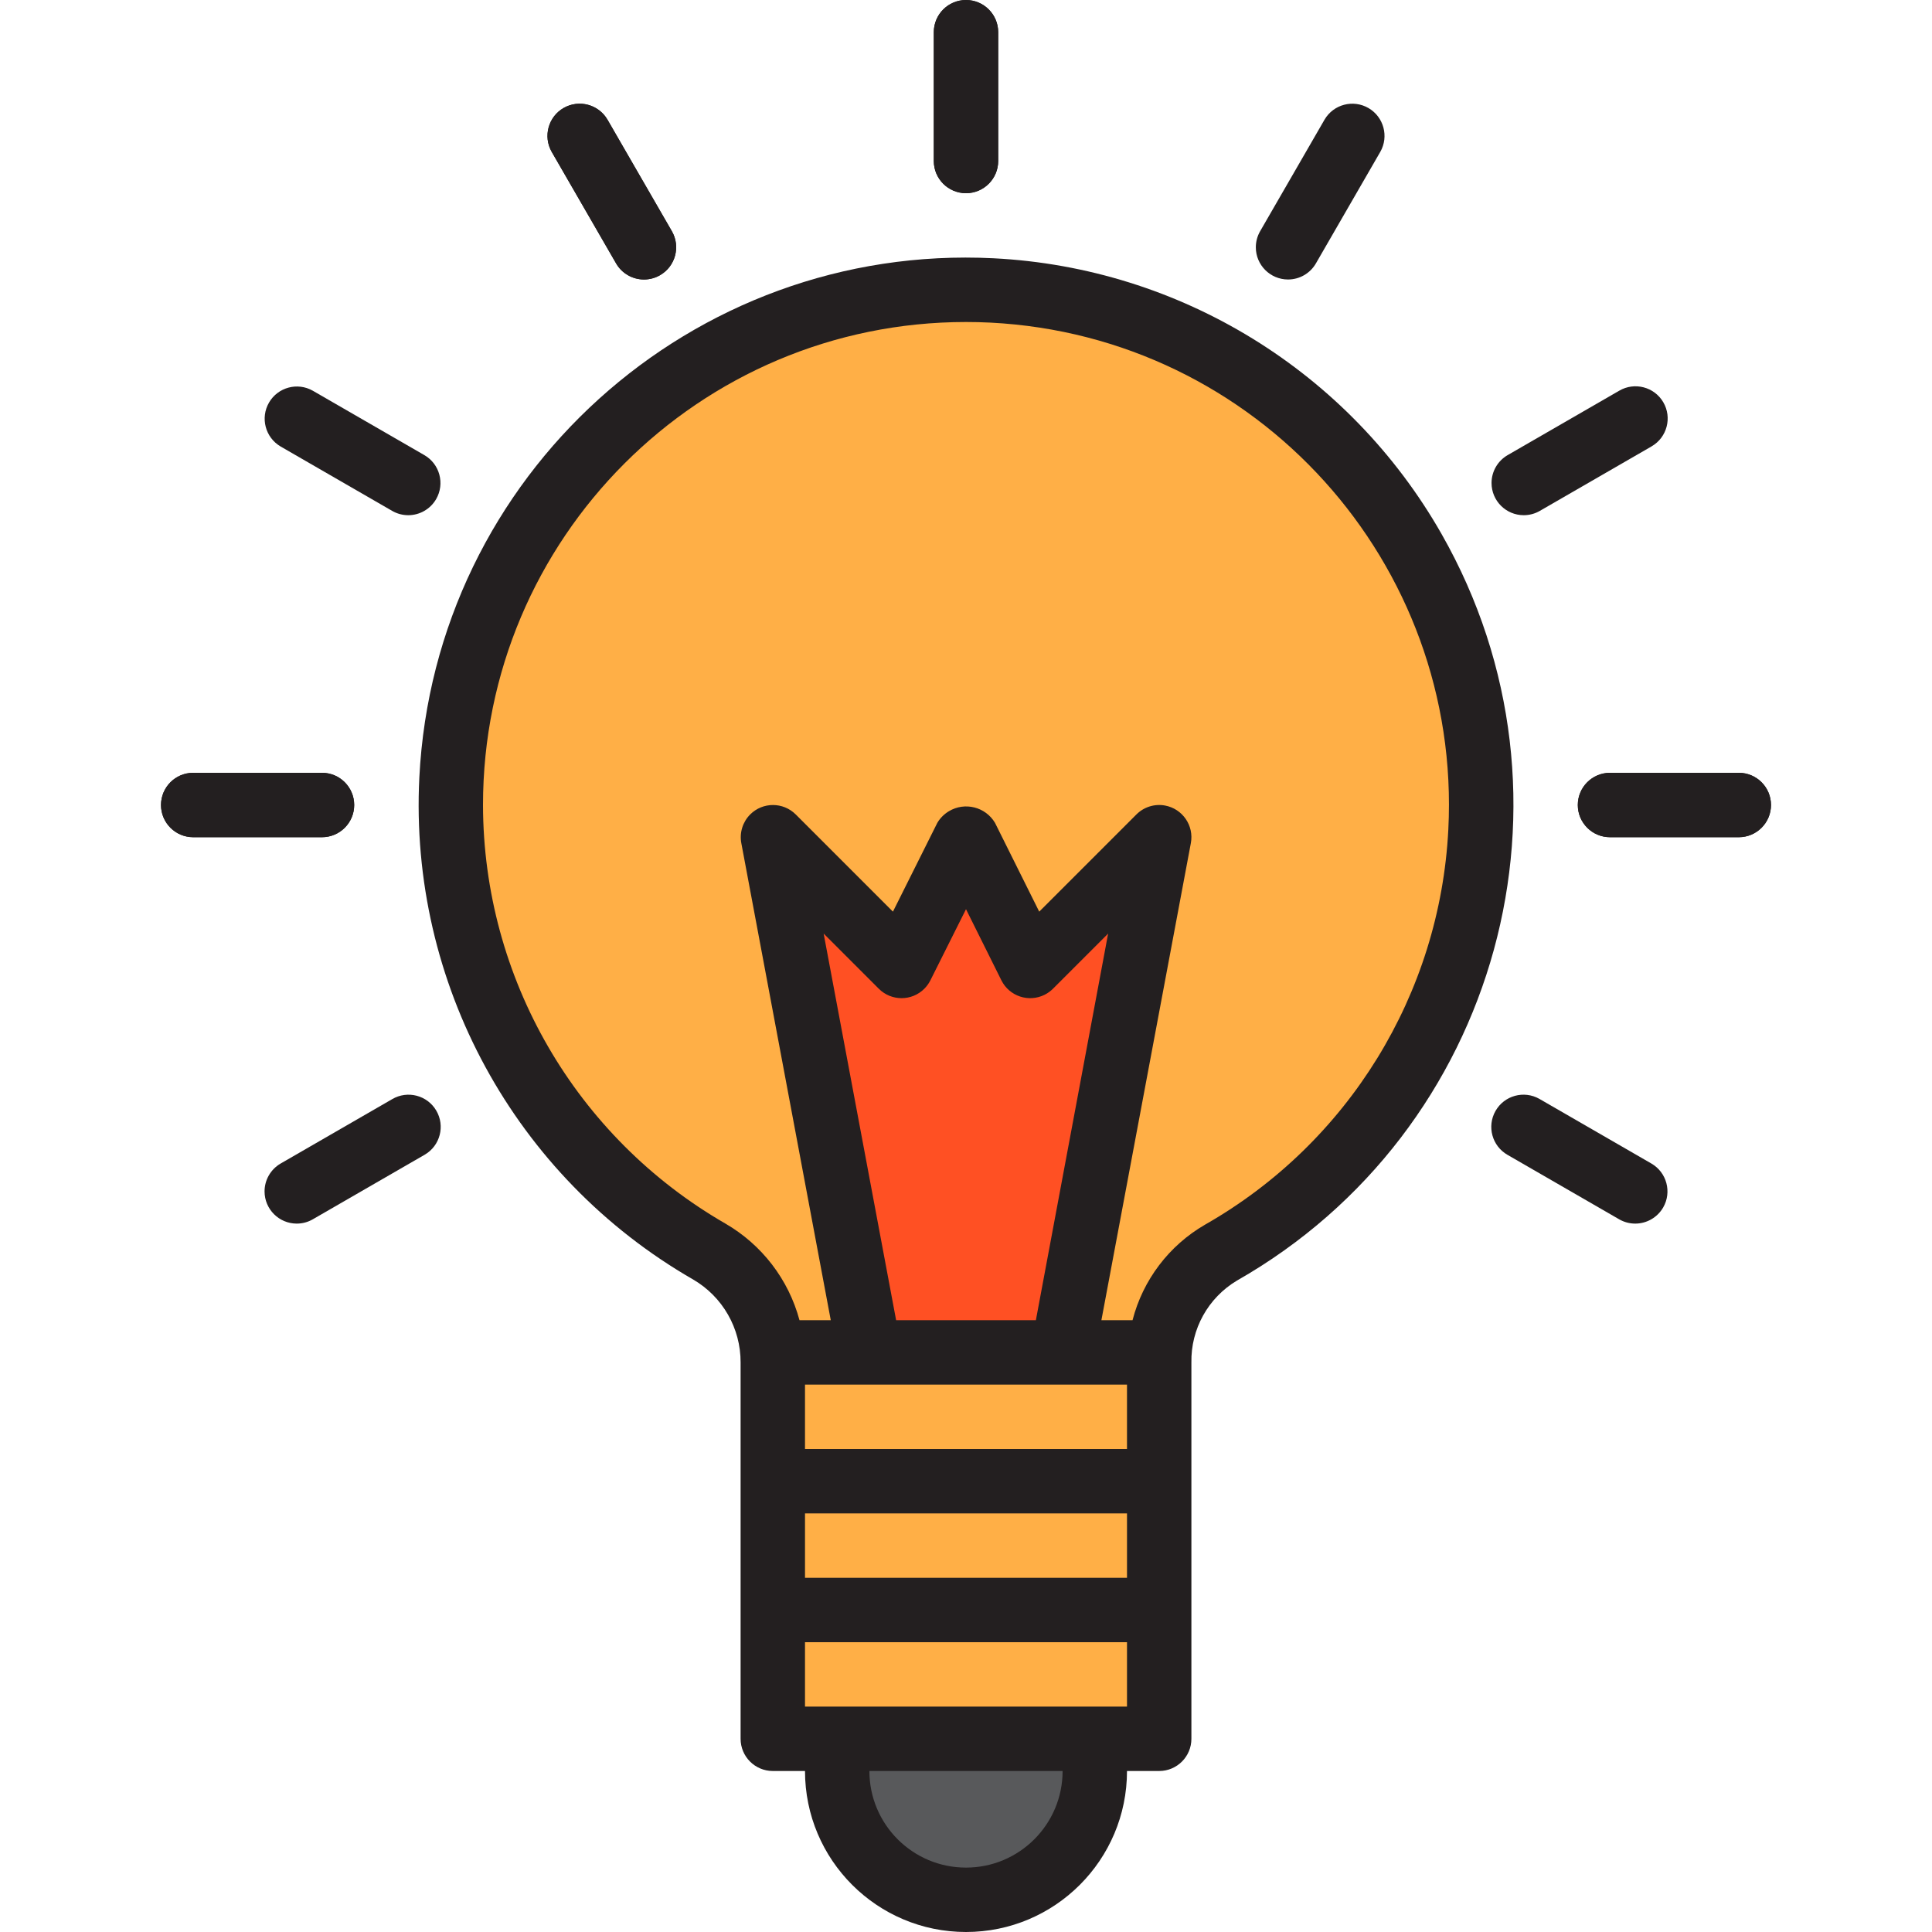 <?xml version="1.0" encoding="iso-8859-1"?>
<!-- Generator: Adobe Illustrator 19.0.0, SVG Export Plug-In . SVG Version: 6.00 Build 0)  -->
<svg version="1.1" id="Capa_1" xmlns="http://www.w3.org/2000/svg" xmlns:xlink="http://www.w3.org/1999/xlink" x="0px" y="0px"
	 viewBox="0 0 512 512" style="enable-background:new 0 0 512 512;" xml:space="preserve">
<g>
	<polygon style="fill:#FFAF46;" points="204.8,460.8 221.867,460.8 290.133,460.8 307.2,460.8 307.2,426.667 204.8,426.667 	"/>
	<rect x="204.8" y="392.533" style="fill:#FFAF46;" width="102.4" height="34.133"/>
	<path style="fill:#FFAF46;" d="M262.903,76.971c-75.307-3.797-139.443,54.17-143.241,129.476
		c-2.586,51.26,23.791,99.644,68.284,125.235c10.47,6.076,16.896,17.28,16.853,29.38v31.471h102.4v-31.437
		c-0.162-11.947,6.076-23.066,16.358-29.15c65.51-37.342,88.354-120.713,51.012-186.223
		C351.514,105.259,309.419,79.343,262.903,76.971z M307.2,358.4h-76.8l-25.6-136.533L238.933,256L256,221.867L273.067,256
		l34.133-34.133L281.6,358.4H307.2z"/>
</g>
<path style="fill:#58595B;" d="M221.867,469.333c0,18.85,15.283,34.133,34.133,34.133c18.85,0,34.133-15.283,34.133-34.133V460.8
	h-68.267V469.333z"/>
<polygon style="fill:#FF5023;" points="273.067,256 256,221.867 238.933,256 204.8,221.867 230.4,358.4 281.6,358.4 307.2,221.867 
	"/>
<path id="SVGCleanerId_0" style="fill:#231F20;" d="M256,51.2c-4.71,0-8.533-3.823-8.533-8.533V8.533C247.467,3.823,251.29,0,256,0
	c4.71,0,8.533,3.823,8.533,8.533v34.133C264.533,47.377,260.71,51.2,256,51.2z"/>
<path id="SVGCleanerId_1" style="fill:#231F20;" d="M170.667,74.069c-3.055,0-5.871-1.621-7.398-4.267l-17.067-29.568
	c-2.33-4.096-0.896-9.31,3.2-11.639c4.062-2.304,9.216-0.922,11.58,3.106l17.067,29.568c2.355,4.079,0.956,9.301-3.123,11.657
	C173.628,73.677,172.16,74.069,170.667,74.069z"/>
<path style="fill:#231F20;" d="M108.194,136.533c-1.502,0-2.97-0.393-4.267-1.143l-29.568-17.067
	c-4.062-2.381-5.427-7.612-3.046-11.674c2.364-4.028,7.518-5.41,11.58-3.106l29.568,17.067c4.079,2.355,5.478,7.578,3.123,11.657
	C114.057,134.903,111.241,136.533,108.194,136.533z"/>
<path id="SVGCleanerId_2" style="fill:#231F20;" d="M85.333,221.867H51.2c-4.71,0-8.533-3.823-8.533-8.533S46.49,204.8,51.2,204.8
	h34.133c4.71,0,8.533,3.823,8.533,8.533S90.044,221.867,85.333,221.867z"/>
<g>
	<path style="fill:#231F20;" d="M78.643,324.267c-4.71,0-8.533-3.823-8.533-8.533c0-3.046,1.63-5.862,4.267-7.39l29.568-17.067
		c4.062-2.381,9.293-1.024,11.674,3.046c2.381,4.062,1.024,9.293-3.046,11.674c-0.034,0.017-0.068,0.043-0.102,0.06l-29.568,17.067
		C81.613,323.874,80.145,324.267,78.643,324.267z"/>
	<path style="fill:#231F20;" d="M433.357,324.267c-1.502,0-2.97-0.393-4.267-1.143l-29.568-17.067
		c-4.096-2.33-5.53-7.535-3.2-11.639c2.33-4.096,7.535-5.53,11.639-3.2c0.034,0.017,0.068,0.034,0.102,0.06l29.568,17.067
		c4.079,2.355,5.478,7.578,3.123,11.657C439.219,322.637,436.403,324.267,433.357,324.267z"/>
</g>
<path id="SVGCleanerId_3" style="fill:#231F20;" d="M460.8,221.867h-34.133c-4.71,0-8.533-3.823-8.533-8.533
	s3.823-8.533,8.533-8.533H460.8c4.71,0,8.533,3.823,8.533,8.533S465.51,221.867,460.8,221.867z"/>
<g>
	<path style="fill:#231F20;" d="M403.806,136.533c-4.71,0-8.533-3.823-8.533-8.533c0-3.046,1.63-5.862,4.267-7.39l29.568-17.067
		c4.062-2.381,9.293-1.015,11.674,3.046c2.381,4.062,1.015,9.293-3.046,11.674c-0.034,0.017-0.068,0.034-0.094,0.06l-29.568,17.067
		C406.775,136.141,405.308,136.533,403.806,136.533z"/>
	<path style="fill:#231F20;" d="M341.333,74.069c-4.71-0.009-8.533-3.831-8.525-8.542c0-1.493,0.393-2.961,1.143-4.258
		l17.067-29.568c2.381-4.062,7.612-5.427,11.674-3.046c4.028,2.364,5.41,7.518,3.106,11.58l-17.067,29.568
		C347.204,72.448,344.388,74.069,341.333,74.069z"/>
</g>
<g>
	<path id="SVGCleanerId_0_1_" style="fill:#231F20;" d="M256,51.2c-4.71,0-8.533-3.823-8.533-8.533V8.533
		C247.467,3.823,251.29,0,256,0c4.71,0,8.533,3.823,8.533,8.533v34.133C264.533,47.377,260.71,51.2,256,51.2z"/>
</g>
<g>
	<path id="SVGCleanerId_1_1_" style="fill:#231F20;" d="M170.667,74.069c-3.055,0-5.871-1.621-7.398-4.267l-17.067-29.568
		c-2.33-4.096-0.896-9.31,3.2-11.639c4.062-2.304,9.216-0.922,11.58,3.106l17.067,29.568c2.355,4.079,0.956,9.301-3.123,11.657
		C173.628,73.677,172.16,74.069,170.667,74.069z"/>
</g>
<g>
	<path id="SVGCleanerId_2_1_" style="fill:#231F20;" d="M85.333,221.867H51.2c-4.71,0-8.533-3.823-8.533-8.533
		S46.49,204.8,51.2,204.8h34.133c4.71,0,8.533,3.823,8.533,8.533S90.044,221.867,85.333,221.867z"/>
</g>
<g>
	<path id="SVGCleanerId_3_1_" style="fill:#231F20;" d="M460.8,221.867h-34.133c-4.71,0-8.533-3.823-8.533-8.533
		s3.823-8.533,8.533-8.533H460.8c4.71,0,8.533,3.823,8.533,8.533S465.51,221.867,460.8,221.867z"/>
</g>
<path style="fill:#231F20;" d="M263.322,68.446C183.305,64.41,115.166,126.003,111.13,206.02
	c-2.748,54.468,25.284,105.873,72.559,133.06c7.817,4.557,12.612,12.937,12.578,21.982V460.8c0,4.71,3.823,8.533,8.533,8.533h8.533
	C213.333,492.894,232.439,512,256,512c23.561,0,42.667-19.106,42.667-42.667h8.533c4.71,0,8.533-3.823,8.533-8.533v-99.703
	c-0.171-8.875,4.429-17.152,12.041-21.709c69.623-39.646,93.918-128.222,54.272-197.845
	C357.547,98.509,312.781,70.946,263.322,68.446z M256,494.933c-14.14,0-25.6-11.46-25.6-25.6h51.2
	C281.6,483.473,270.14,494.933,256,494.933z M298.667,452.267h-85.333V435.2h85.333V452.267z M298.667,418.133h-85.333v-17.067
	h85.333V418.133z M213.333,384v-17.067h85.333V384H213.333z M237.483,349.867l-19.209-102.46l14.626,14.626
	c3.337,3.328,8.738,3.319,12.066-0.017c0.64-0.649,1.178-1.391,1.587-2.202L256,240.947l9.387,18.867
	c2.116,4.215,7.236,5.914,11.452,3.806c0.811-0.41,1.553-0.947,2.202-1.587l14.626-14.626l-19.149,102.46H237.483z M319.334,324.557
	c-9.532,5.521-16.452,14.643-19.2,25.31h-8.252l23.706-126.43c0.87-4.634-2.185-9.088-6.818-9.958
	c-2.765-0.521-5.615,0.367-7.603,2.355l-25.762,25.762l-11.725-23.543c-2.517-4.215-7.97-5.598-12.194-3.081
	c-1.271,0.759-2.33,1.818-3.081,3.081l-11.767,23.543l-25.762-25.762c-3.337-3.328-8.738-3.328-12.066,0
	c-1.988,1.988-2.867,4.838-2.355,7.603l23.706,126.43h-8.286c-2.901-10.795-9.958-19.994-19.627-25.6
	c-39.68-22.861-64.171-65.135-64.247-110.933c0-70.69,57.31-128,128-128c2.159,0,4.318,0.051,6.477,0.162
	c70.605,3.584,124.928,63.727,121.344,134.323C381.611,263.45,357.299,302.933,319.334,324.557z"/>
<g>
</g>
<g>
</g>
<g>
</g>
<g>
</g>
<g>
</g>
<g>
</g>
<g>
</g>
<g>
</g>
<g>
</g>
<g>
</g>
<g>
</g>
<g>
</g>
<g>
</g>
<g>
</g>
<g>
</g>
</svg>

